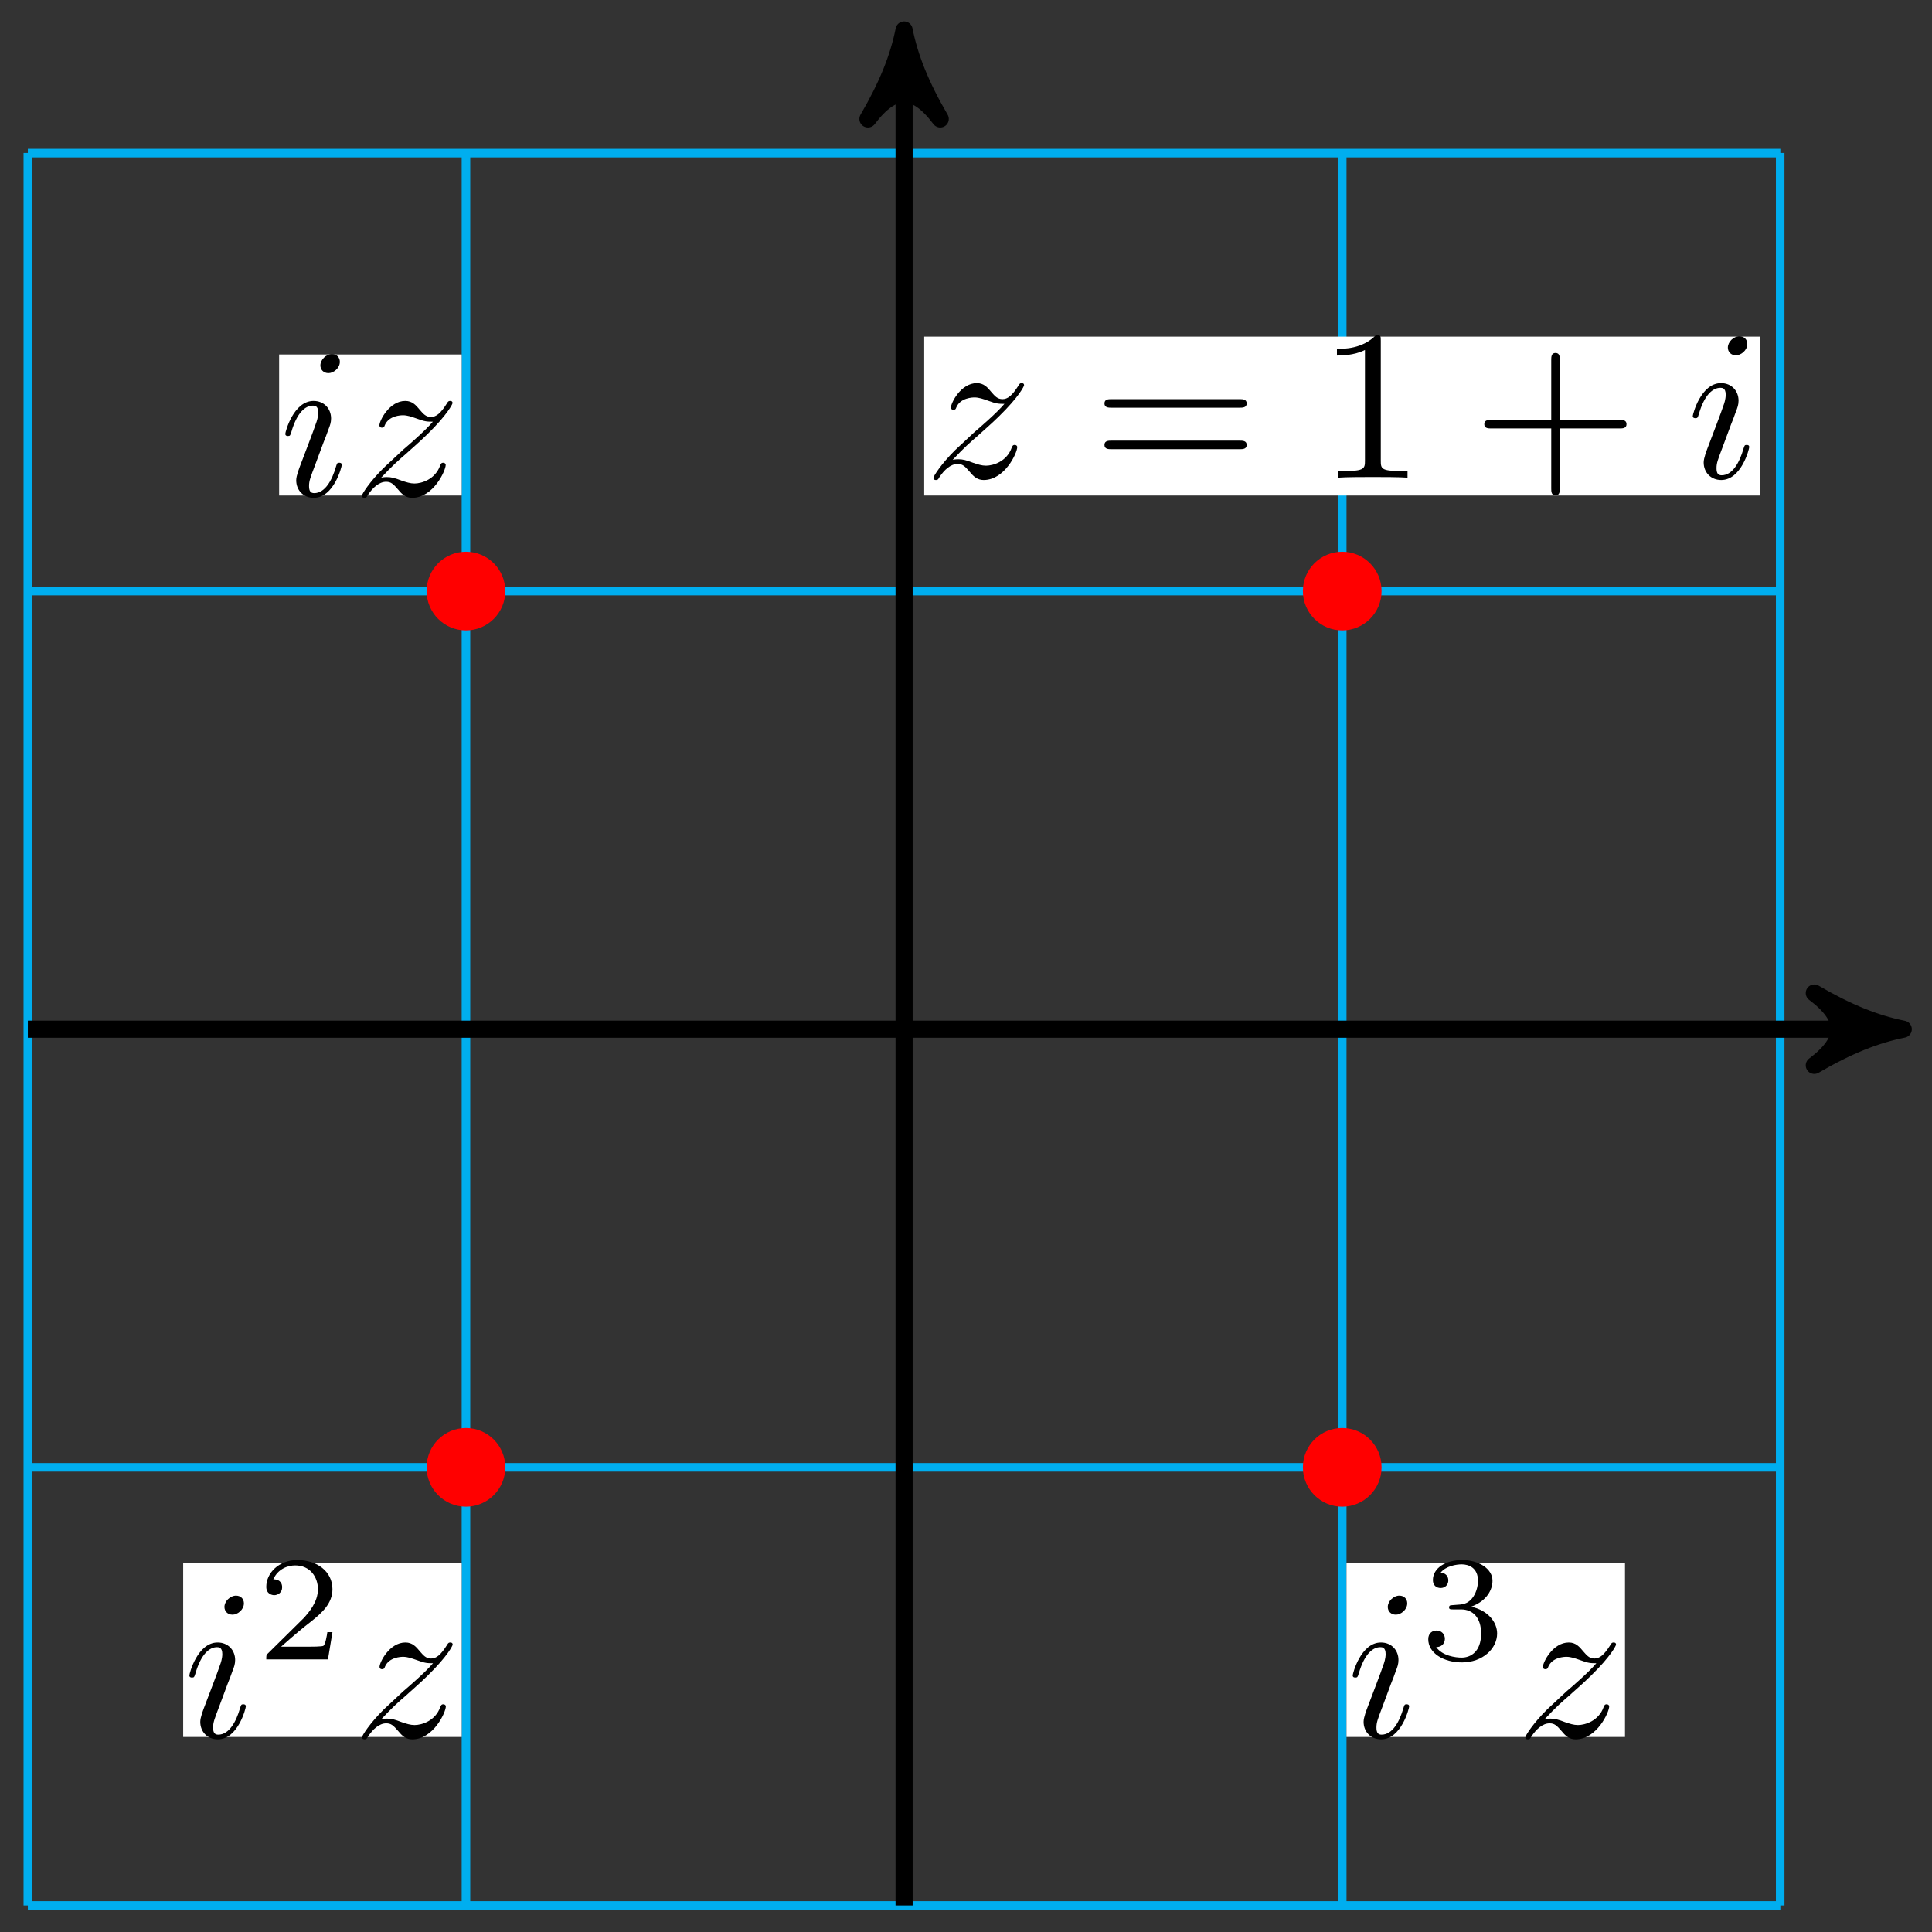 <svg xmlns="http://www.w3.org/2000/svg" xmlns:xlink="http://www.w3.org/1999/xlink" version="1.1" width="90" height="90" viewBox="0 0 90 90">
<rect x="0" y="0" width="90" height="90" fill="#333333" stroke="none"/>
<defs>
<path id="font_1_2" d="M.133 .083C.187 .141 .216 .166 .252 .197 .252 .198 .314 .251 .35 .287 .445 .38 .467 .428 .467 .432 .467 .442 .458 .442 .456 .442 .449 .442 .446 .44 .441 .431 .411 .383 .39 .367 .366 .367 .342 .367 .33 .382 .315 .399 .296 .422 .279 .442 .246 .442 .171 .442 .125 .349 .125 .328 .125 .323 .128 .317 .137 .317 .146 .317 .148 .322 .15 .328 .169 .374 .227 .375 .235 .375 .256 .375 .275 .368 .298 .36 .338 .345 .349 .345 .375 .345 .339 .302 .255 .23 .236 .214L.146 .13C.078 .063 .043 .006 .043-.001 .043-.011 .053-.011 .055-.011 .063-.011 .065-.009 .071 .002 .094 .037 .124 .064 .156 .064 .179 .064 .189 .055 .214 .026 .231 .005 .249-.011 .278-.011 .377-.011 .435 .116 .435 .143 .435 .148 .431 .153 .423 .153 .414 .153 .412 .147 .409 .14 .386 .075 .322 .056 .289 .056 .269 .056 .251 .062 .23 .069 .196 .082 .181 .086 .16 .086 .158 .086 .142 .086 .133 .083Z"/>
<path id="font_2_3" d="M.687 .327C.702 .327 .721 .327 .721 .347 .721 .367 .702 .367 .688 .367H.089C.075 .367 .056 .367 .056 .347 .056 .327 .075 .327 .09 .327H.687M.688 .133C.702 .133 .721 .133 .721 .153 .721 .173 .702 .173 .687 .173H.09C.075 .173 .056 .173 .056 .153 .056 .133 .075 .133 .089 .133H.688Z"/>
<path id="font_2_2" d="M.294 .64C.294 .664 .294 .666 .271 .666 .209 .602 .121 .602 .089 .602V.571C.109 .571 .168 .571 .22 .597V.079C.22 .043 .217 .031 .127 .031H.095V0C.13 .003 .217 .003 .257 .003 .297 .003 .384 .003 .419 0V.031H.387C.297 .031 .294 .042 .294 .079V.64Z"/>
<path id="font_2_1" d="M.409 .23H.688C.702 .23 .721 .23 .721 .25 .721 .27 .702 .27 .688 .27H.409V.55C.409 .564 .409 .583 .389 .583 .369 .583 .369 .564 .369 .55V.27H.089C.075 .27 .056 .27 .056 .25 .056 .23 .075 .23 .089 .23H.369V-.05C.369-.064 .369-.083 .389-.083 .409-.083 .409-.064 .409-.05V.23Z"/>
<path id="font_1_1" d="M.284 .625C.284 .645 .27 .661 .247 .661 .22 .661 .193 .635 .193 .608 .193 .589 .207 .572 .231 .572 .254 .572 .284 .595 .284 .625M.208 .249C.22 .278 .22 .28 .23 .307 .238 .327 .243 .341 .243 .36 .243 .405 .211 .442 .161 .442 .067 .442 .029 .297 .029 .288 .029 .278 .039 .278 .041 .278 .051 .278 .052 .28 .057 .296 .084 .39 .124 .42 .158 .42 .166 .42 .183 .42 .183 .388 .183 .367 .176 .346 .172 .336 .164 .31 .119 .194 .103 .151 .093 .125 .08 .092 .08 .071 .08 .024 .114-.011 .162-.011 .256-.011 .293 .134 .293 .143 .293 .153 .284 .153 .281 .153 .271 .153 .271 .15 .266 .135 .248 .072 .215 .011 .164 .011 .147 .011 .14 .021 .14 .044 .14 .069 .146 .083 .169 .144L.208 .249Z"/>
<path id="font_3_1" d="M.505 .182H.471C.468 .16 .458 .101 .445 .091 .437 .085 .36 .085 .346 .085H.162C.267 .178 .302 .206 .362 .253 .436 .312 .505 .374 .505 .469 .505 .59 .399 .664 .271 .664 .147 .664 .063 .577 .063 .485 .063 .434 .106 .429 .116 .429 .14 .429 .169 .446 .169 .482 .169 .5 .162 .535 .11 .535 .141 .606 .209 .628 .256 .628 .356 .628 .408 .55 .408 .469 .408 .382 .346 .313 .314 .277L.073 .039C.063 .03 .063 .028 .063 0H.475L.505 .182Z"/>
<path id="font_3_2" d="M.273 .334C.351 .334 .407 .28 .407 .173 .407 .049 .335 .012 .277 .012 .237 .012 .149 .023 .107 .082 .154 .084 .165 .117 .165 .138 .165 .17 .141 .193 .11 .193 .082 .193 .054 .176 .054 .135 .054 .041 .158-.02 .279-.02 .418-.02 .514 .073 .514 .173 .514 .251 .45 .329 .34 .352 .445 .39 .483 .465 .483 .526 .483 .605 .392 .664 .281 .664 .17 .664 .085 .61 .085 .53 .085 .496 .107 .477 .137 .477 .168 .477 .188 .5 .188 .528 .188 .557 .168 .578 .137 .58 .172 .624 .241 .635 .278 .635 .323 .635 .386 .613 .386 .526 .386 .484 .372 .438 .346 .407 .313 .369 .285 .367 .235 .364 .21 .362 .208 .362 .203 .361 .201 .361 .193 .359 .193 .348 .193 .334 .202 .334 .219 .334H.273Z"/>
</defs>
<path transform="matrix(1,0,0,-1,42.116,47.944)" stroke-width=".399" stroke-linecap="butt" stroke-miterlimit="10" stroke-linejoin="miter" fill="none" stroke="#00aeef" d="M-40.819-40.819H40.819M-40.819-20.41H40.819M-40.819 0H40.819M-40.819 20.41H40.819M-40.819 40.812H40.819M-40.819-40.819V40.819M-20.41-40.819V40.819M0-40.819V40.819M20.41-40.819V40.819M40.812-40.819V40.819M40.819 40.819"/>
<path transform="matrix(1,0,0,-1,42.116,47.944)" stroke-width=".797" stroke-linecap="butt" stroke-miterlimit="10" stroke-linejoin="miter" fill="none" stroke="#000000" d="M-40.819 0H45.508"/>
<path transform="matrix(1,0,0,-1,87.625,47.944)" d="M1.036 0C-.259 .259-1.554 .777-3.108 1.684-1.554 .518-1.554-.518-3.108-1.684-1.554-.777-.259-.259 1.036 0Z"/>
<path transform="matrix(1,0,0,-1,87.625,47.944)" stroke-width=".797" stroke-linecap="butt" stroke-linejoin="round" fill="none" stroke="#000000" d="M1.036 0C-.259 .259-1.554 .777-3.108 1.684-1.554 .518-1.554-.518-3.108-1.684-1.554-.777-.259-.259 1.036 0Z"/>
<path transform="matrix(1,0,0,-1,42.116,47.944)" stroke-width=".797" stroke-linecap="butt" stroke-miterlimit="10" stroke-linejoin="miter" fill="none" stroke="#000000" d="M0-40.819V45.508"/>
<path transform="matrix(0,-1,-1,-0,42.116,2.432)" d="M1.036 0C-.259 .259-1.554 .777-3.108 1.684-1.554 .518-1.554-.518-3.108-1.684-1.554-.777-.259-.259 1.036 0Z"/>
<path transform="matrix(0,-1,-1,-0,42.116,2.432)" stroke-width=".797" stroke-linecap="butt" stroke-linejoin="round" fill="none" stroke="#000000" d="M1.036 0C-.259 .259-1.554 .777-3.108 1.684-1.554 .518-1.554-.518-3.108-1.684-1.554-.777-.259-.259 1.036 0Z"/>
<path transform="matrix(1,0,0,-1,42.116,47.944)" d="M22.043 20.41C22.043 21.311 21.311 22.043 20.41 22.043 19.508 22.043 18.777 21.311 18.777 20.41 18.777 19.508 19.508 18.777 20.41 18.777 21.311 18.777 22.043 19.508 22.043 20.41ZM20.41 20.41" fill="#ff0000"/>
<path transform="matrix(1,0,0,-1,42.116,47.944)" stroke-width=".399" stroke-linecap="butt" stroke-miterlimit="10" stroke-linejoin="miter" fill="none" stroke="#ff0000" d="M22.043 20.41C22.043 21.311 21.311 22.043 20.41 22.043 19.508 22.043 18.777 21.311 18.777 20.41 18.777 19.508 19.508 18.777 20.41 18.777 21.311 18.777 22.043 19.508 22.043 20.41ZM20.41 20.41"/>
<path transform="matrix(1,0,0,-1,42.116,47.944)" d="M.937 24.861H39.882V32.262H.937Z" fill="#ffffff"/>
<use data-text="z" xlink:href="#font_1_2" transform="matrix(9.963,0,0,-9.963,43.053,22.251)"/>
<use data-text="=" xlink:href="#font_2_3" transform="matrix(9.963,0,0,-9.963,50.892,22.251)"/>
<use data-text="1" xlink:href="#font_2_2" transform="matrix(9.963,0,0,-9.963,61.393,22.251)"/>
<use data-text="+" xlink:href="#font_2_1" transform="matrix(9.963,0,0,-9.963,68.586,22.251)"/>
<use data-text="i" xlink:href="#font_1_1" transform="matrix(9.963,0,0,-9.963,78.567,22.251)"/>
<path transform="matrix(1,0,0,-1,42.116,47.944)" d="M-18.777 20.41C-18.777 21.311-19.508 22.043-20.41 22.043-21.311 22.043-22.043 21.311-22.043 20.41-22.043 19.508-21.311 18.777-20.41 18.777-19.508 18.777-18.777 19.508-18.777 20.41ZM-20.41 20.41" fill="#ff0000"/>
<path transform="matrix(1,0,0,-1,42.116,47.944)" stroke-width=".399" stroke-linecap="butt" stroke-miterlimit="10" stroke-linejoin="miter" fill="none" stroke="#ff0000" d="M-18.777 20.41C-18.777 21.311-19.508 22.043-20.41 22.043-21.311 22.043-22.043 21.311-22.043 20.41-22.043 19.508-21.311 18.777-20.41 18.777-19.508 18.777-18.777 19.508-18.777 20.41ZM-20.41 20.41"/>
<path transform="matrix(1,0,0,-1,42.116,47.944)" d="M-29.113 24.861H-20.609V31.431H-29.113Z" fill="#ffffff"/>
<use data-text="i" xlink:href="#font_1_1" transform="matrix(9.963,0,0,-9.963,13.002,23.081)"/>
<use data-text="z" xlink:href="#font_1_2" transform="matrix(9.963,0,0,-9.963,16.429,23.081)"/>
<path transform="matrix(1,0,0,-1,42.116,47.944)" d="M-18.777-20.41C-18.777-19.508-19.508-18.777-20.41-18.777-21.311-18.777-22.043-19.508-22.043-20.41-22.043-21.311-21.311-22.043-20.41-22.043-19.508-22.043-18.777-21.311-18.777-20.41ZM-20.41-20.41" fill="#ff0000"/>
<path transform="matrix(1,0,0,-1,42.116,47.944)" stroke-width=".399" stroke-linecap="butt" stroke-miterlimit="10" stroke-linejoin="miter" fill="none" stroke="#ff0000" d="M-18.777-20.41C-18.777-19.508-19.508-18.777-20.41-18.777-21.311-18.777-22.043-19.508-22.043-20.41-22.043-21.311-21.311-22.043-20.41-22.043-19.508-22.043-18.777-21.311-18.777-20.41ZM-20.41-20.41"/>
<path transform="matrix(1,0,0,-1,42.116,47.944)" d="M-33.582-32.971H-20.609V-24.861H-33.582Z" fill="#ffffff"/>
<use data-text="i" xlink:href="#font_1_1" transform="matrix(9.963,0,0,-9.963,8.533,80.917)"/>
<use data-text="2" xlink:href="#font_3_1" transform="matrix(6.974,0,0,-6.974,11.965,77.302)"/>
<use data-text="z" xlink:href="#font_1_2" transform="matrix(9.963,0,0,-9.963,16.435,80.917)"/>
<path transform="matrix(1,0,0,-1,42.116,47.944)" d="M22.043-20.41C22.043-19.508 21.311-18.777 20.41-18.777 19.508-18.777 18.777-19.508 18.777-20.41 18.777-21.311 19.508-22.043 20.41-22.043 21.311-22.043 22.043-21.311 22.043-20.41ZM20.41-20.41" fill="#ff0000"/>
<path transform="matrix(1,0,0,-1,42.116,47.944)" stroke-width=".399" stroke-linecap="butt" stroke-miterlimit="10" stroke-linejoin="miter" fill="none" stroke="#ff0000" d="M22.043-20.41C22.043-19.508 21.311-18.777 20.41-18.777 19.508-18.777 18.777-19.508 18.777-20.41 18.777-21.311 19.508-22.043 20.41-22.043 21.311-22.043 22.043-21.311 22.043-20.41ZM20.41-20.41"/>
<path transform="matrix(1,0,0,-1,42.116,47.944)" d="M20.609-32.971H33.582V-24.861H20.609Z" fill="#ffffff"/>
<use data-text="i" xlink:href="#font_1_1" transform="matrix(9.963,0,0,-9.963,62.725,80.917)"/>
<use data-text="3" xlink:href="#font_3_2" transform="matrix(6.974,0,0,-6.974,66.157,77.302)"/>
<use data-text="z" xlink:href="#font_1_2" transform="matrix(9.963,0,0,-9.963,70.628,80.917)"/>
</svg>
